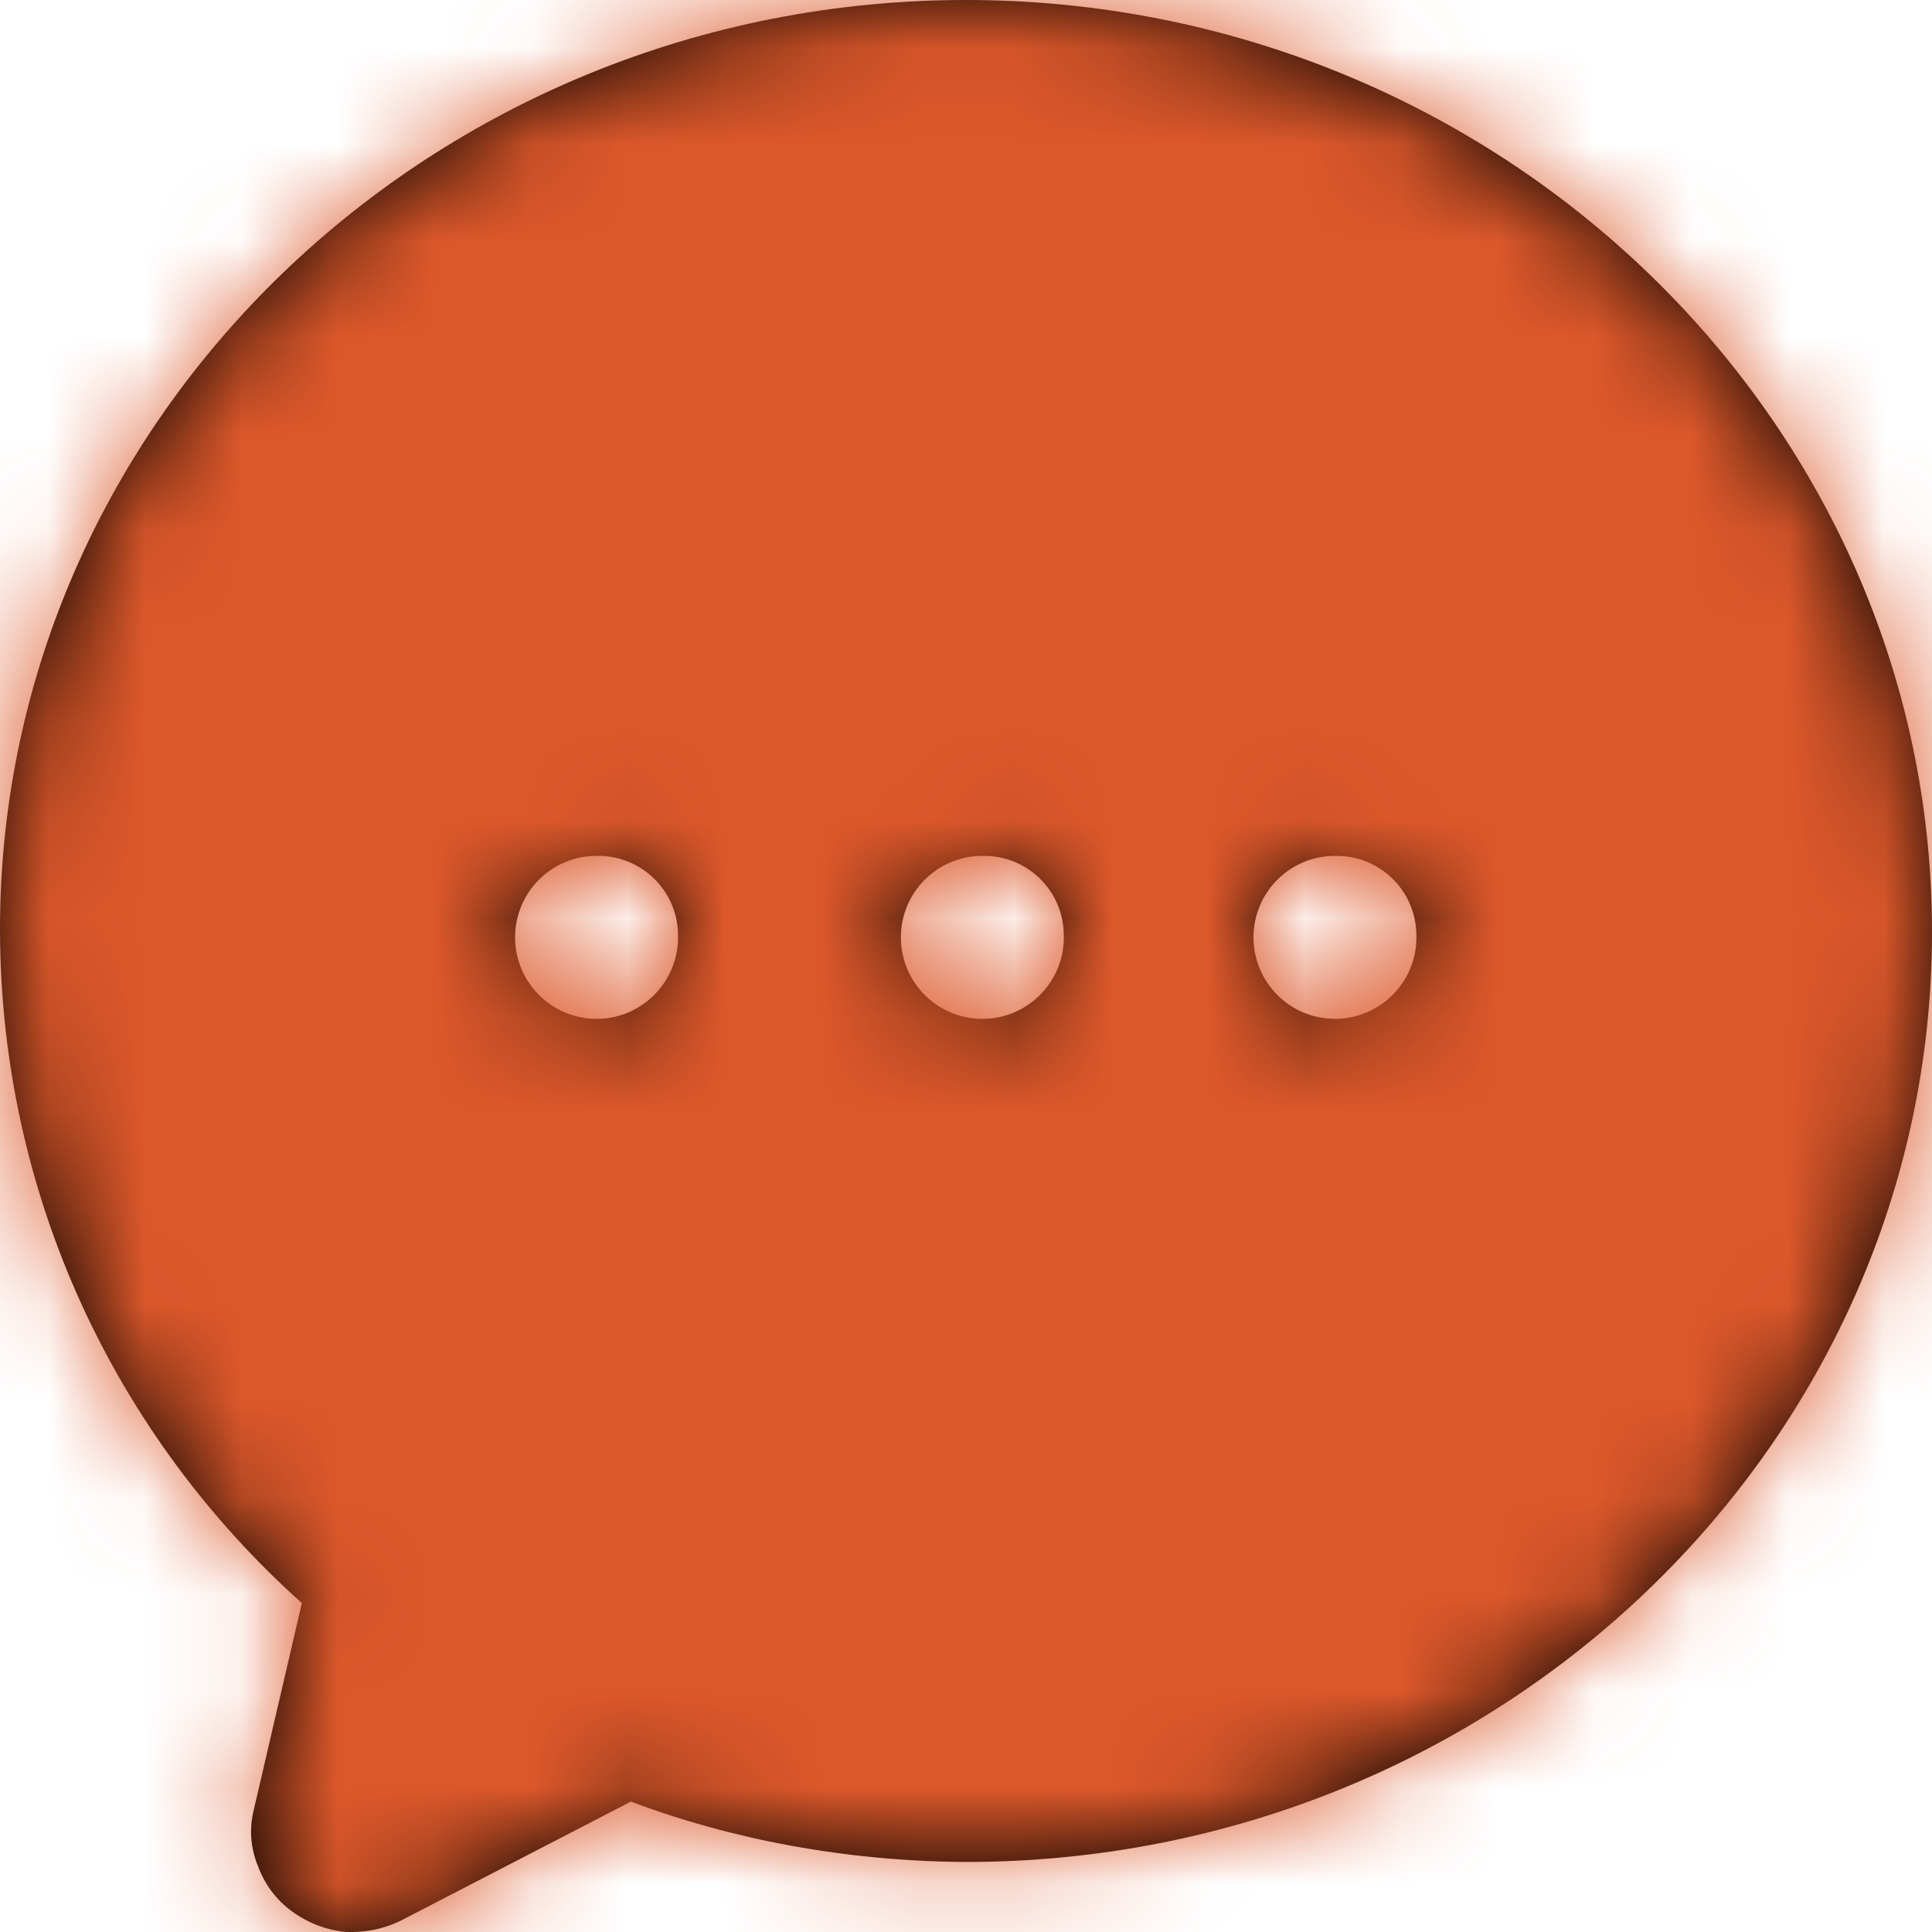<?xml version="1.0" encoding="UTF-8"?>
<svg width="20px" height="20px" viewBox="0 0 20 20" version="1.1" xmlns="http://www.w3.org/2000/svg" xmlns:xlink="http://www.w3.org/1999/xlink">
    <title>3. icons/fill/con-fill-comunications-orange</title>
    <defs>
        <path d="M10,0 C4.487,0 0,4.317 0,9.622 C0.004,12.389 1.206,14.874 3.116,16.587 L3.125,16.595 L2.625,18.744 C2.609,18.809 2.599,18.884 2.599,18.961 C2.599,19.088 2.625,19.209 2.671,19.319 L2.669,19.313 C2.739,19.508 2.863,19.67 3.022,19.786 L3.025,19.788 C3.182,19.903 3.374,19.98 3.583,20 L3.588,20 L3.65,20 C3.842,19.998 4.023,19.95 4.181,19.866 L4.175,19.869 L6.531,18.65 C7.562,19.039 8.753,19.268 9.997,19.275 L10,19.275 C15.513,19.275 20,14.958 20,9.647 C20,4.336 15.513,0 10,0 L10,0 Z M7.019,9.672 C7.019,9.681 7.019,9.692 7.019,9.703 C7.019,10.169 6.641,10.547 6.176,10.547 C5.71,10.547 5.332,10.169 5.332,9.703 C5.332,9.238 5.709,8.86 6.175,8.86 L6.175,8.86 C6.181,8.86 6.187,8.86 6.194,8.86 C6.645,8.86 7.012,9.222 7.019,9.671 L7.019,9.672 L7.019,9.672 Z M11.012,9.672 C11.013,9.681 11.013,9.692 11.013,9.703 C11.013,10.169 10.635,10.547 10.169,10.547 C9.703,10.547 9.326,10.169 9.326,9.703 C9.326,9.238 9.703,8.86 10.169,8.86 L10.169,8.86 C10.174,8.86 10.181,8.86 10.188,8.86 C10.639,8.86 11.006,9.222 11.012,9.671 L11.012,9.672 L11.012,9.672 Z M14.662,9.672 C14.663,9.681 14.663,9.692 14.663,9.703 C14.663,10.169 14.285,10.547 13.819,10.547 C13.353,10.547 12.976,10.169 12.976,9.703 C12.976,9.237 13.353,8.86 13.819,8.86 C13.821,8.86 13.823,8.86 13.825,8.86 L13.825,8.86 C13.829,8.86 13.833,8.86 13.837,8.86 C14.289,8.86 14.655,9.222 14.662,9.671 L14.662,9.672 L14.662,9.672 Z" id="path-1"></path>
    </defs>
    <g id="Yanbal-UI-Visual-Kit" stroke="none" stroke-width="1" fill="none" fill-rule="evenodd">
        <g id="yanbal-styleguide-pag2" transform="translate(-442, -5050)">
            <g id="Group" transform="translate(440, 5048)">
                <g id="elements" transform="translate(2, 2)">
                    <mask id="mask-2" fill="white">
                        <use xlink:href="#path-1"></use>
                    </mask>
                    <use id="comunications" fill="#000000" fill-rule="nonzero" xlink:href="#path-1"></use>
                    <g id="Group" mask="url(#mask-2)">
                        <g transform="translate(-2, -2)" id="color/primary">
                            <rect id="box" fill="#DC582A" fill-rule="nonzero" x="0" y="0" width="24" height="24"></rect>
                        </g>
                    </g>
                </g>
            </g>
        </g>
    </g>
</svg>